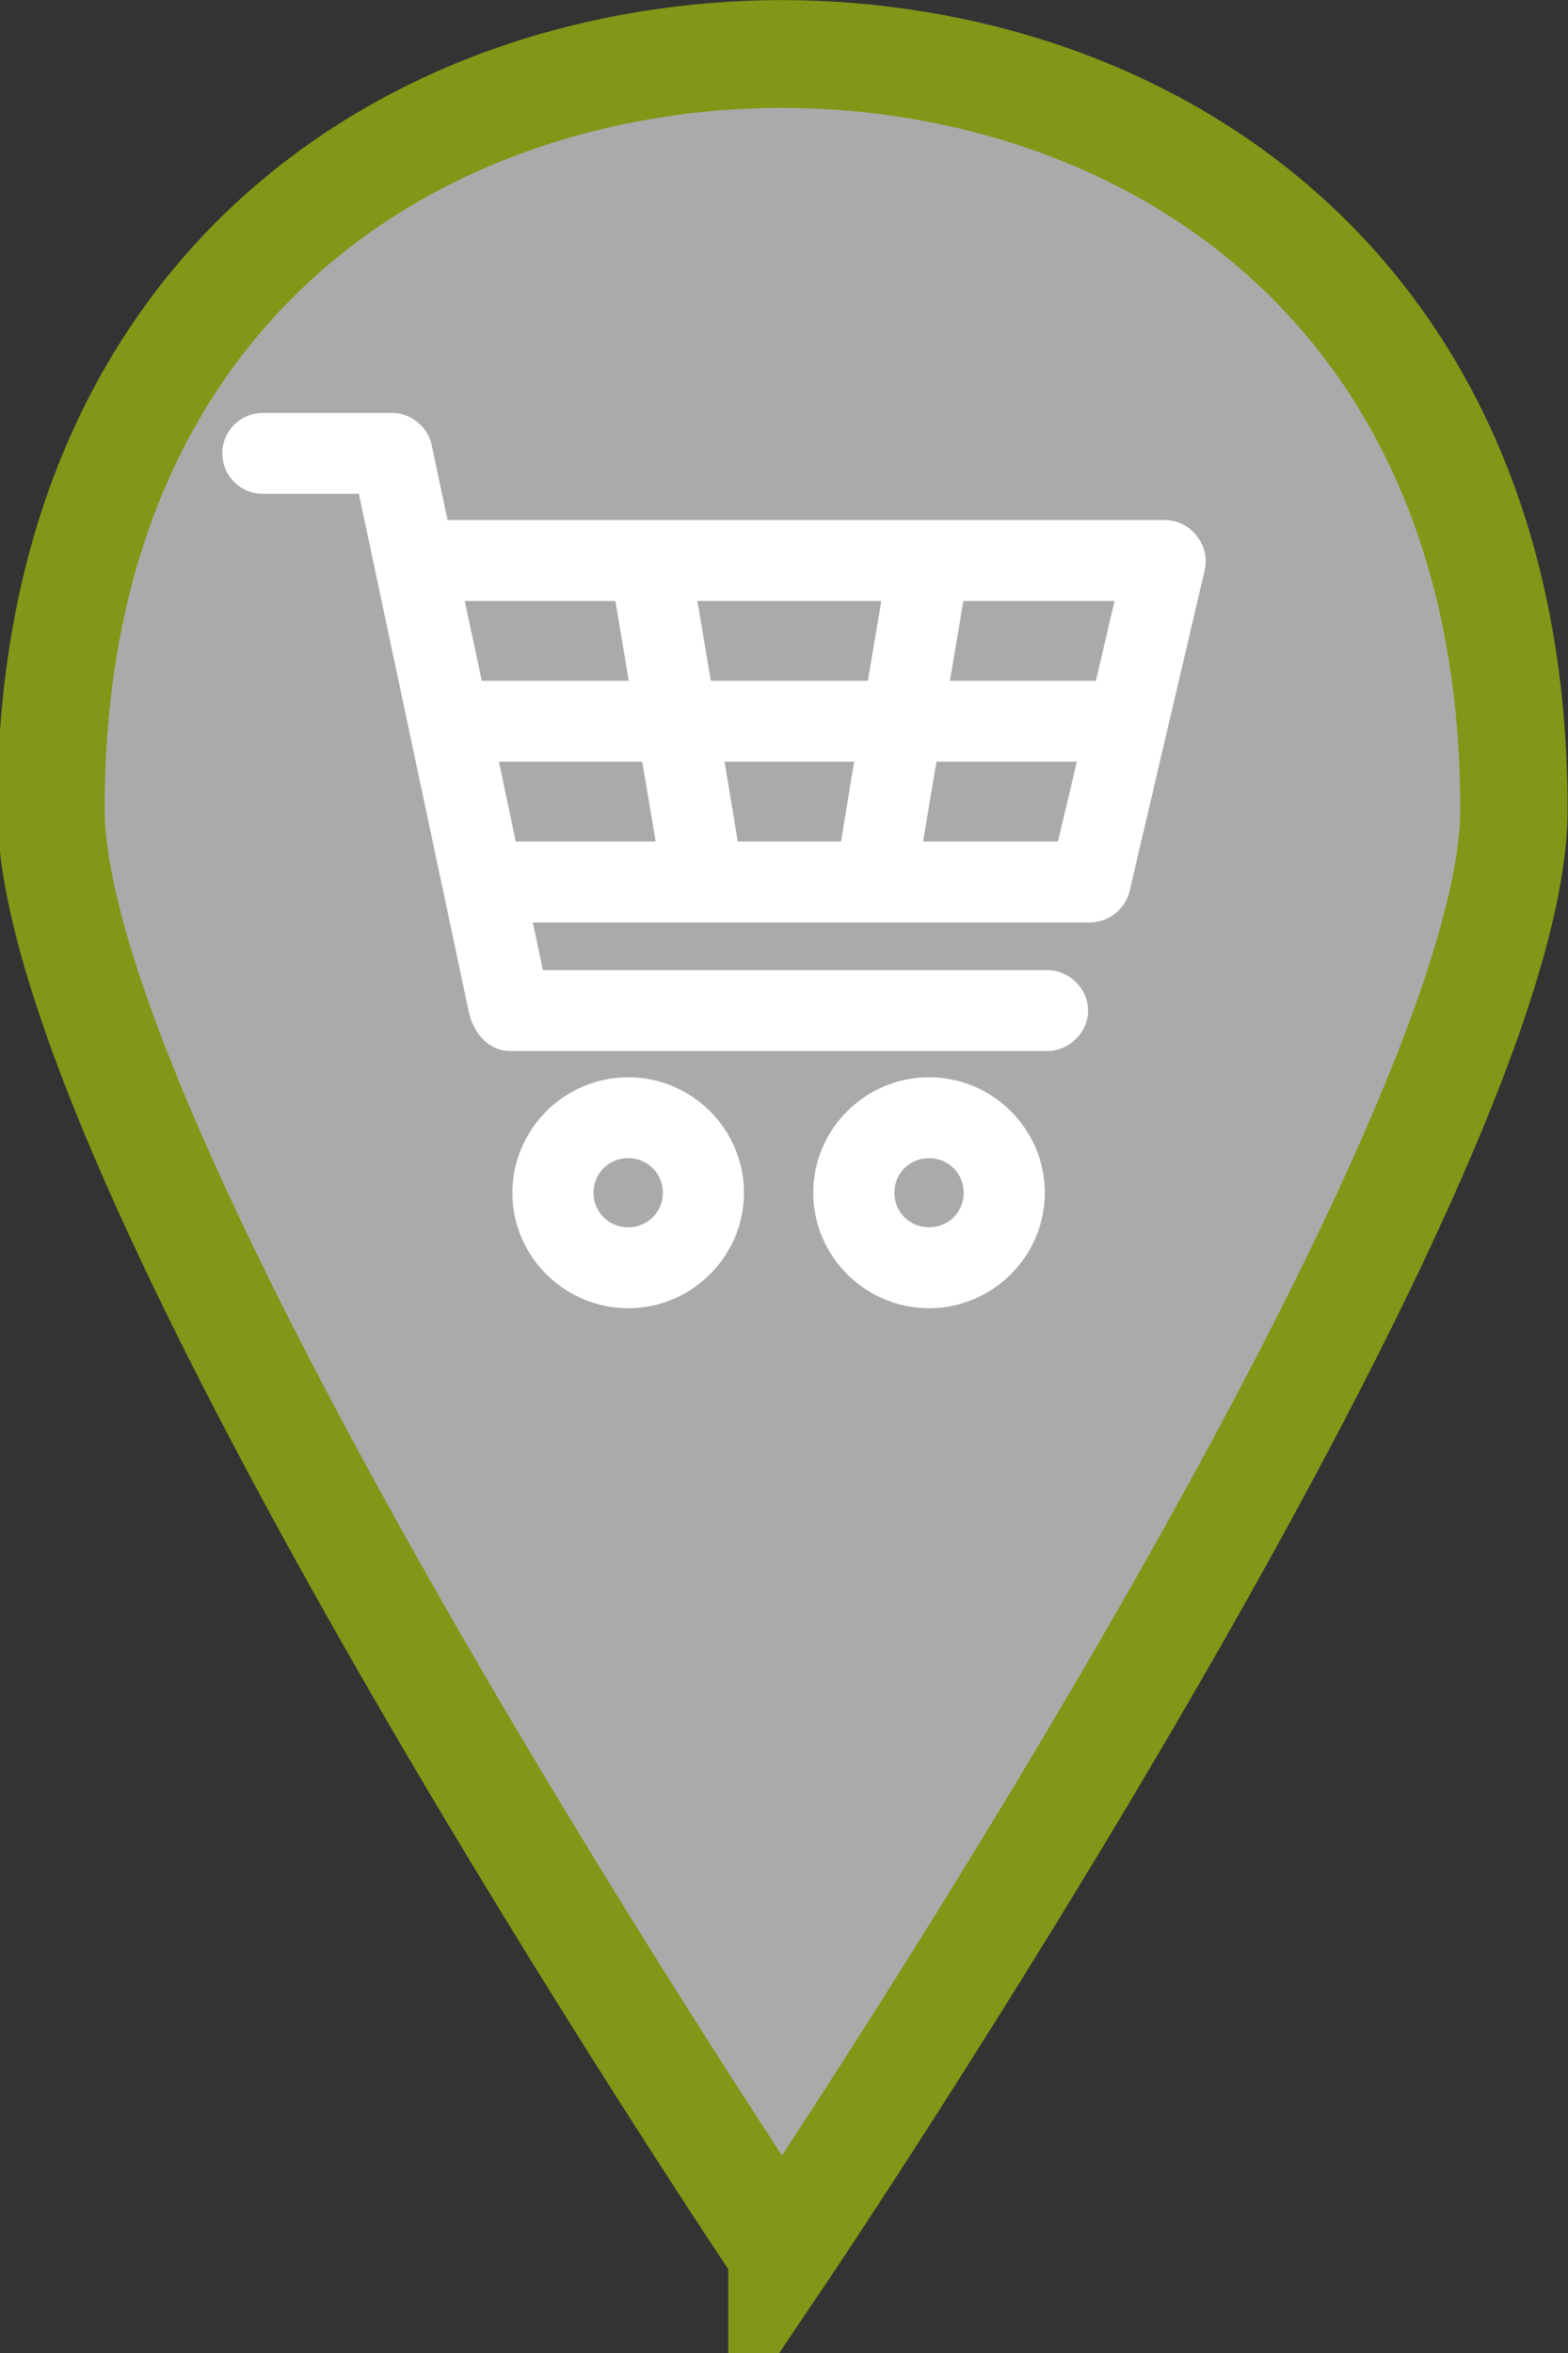 <?xml version="1.0" encoding="UTF-8" standalone="no"?>
<svg
   version="1.1"
   id="Layer_1"
   x="0px"
   y="0px"
   viewBox="0 0 100 150"
   enable-background="new 0 0 365 560"
   xml:space="preserve"
   width="100"
   height="150"
   xmlns="http://www.w3.org/2000/svg"
   xmlns:svg="http://www.w3.org/2000/svg"><rect x="0" y="0" width="100" height="150" fill="#333333" stroke="none"/>&#10;   <defs
   id="defs9" />&#10;   <g
   id="g833"
   transform="matrix(0.274,0,0,0.275,117.768,2.47)"
   style="stroke-width:0.637;stroke-miterlimit:4;stroke-dasharray:none">&#10;      <path
   fill="#00AEEF"
   d="m -247.811,513.267 c 0,0 170.384,-251.853 170.384,-334.62 C -77.427,56.838 -163.808,3.708 -247.811,3.52 -331.814,3.708 -417.946,56.685 -417.946,178.494 c 0,82.766 170.135,334.773 170.135,334.773 z"
   id="path2"
   style="fill:#aaaaaa;fill-opacity:1;stroke:#839617;stroke-width:24.973;stroke-miterlimit:4;stroke-dasharray:none;stroke-opacity:1" />&#10;   <g
   transform="matrix(2.501,0,0,2.484,-388.667,-2299.362)"
   id="g2"
   style="fill:#ffffff;stroke:#ffffff;stroke-width:3.553;stroke-dasharray:none"><path
     style="color:#000000;text-indent:0;text-transform:none;direction:ltr;baseline-shift:baseline;fill:#ffffff;stroke:#ffffff;stroke-width:3.553;stroke-dasharray:none;enable-background:accumulate"
     d="m 8.011,962.362 c -1.105,0 -2,0.895 -2,2 0,1.105 0.895,2 2,2 H 18.386 l 10.531,49.75 c 0.256,1.229 1.077,2.263 2.094,2.25 h 50 c 1.057,0.015 2.029,-0.943 2.029,-2 0,-1.057 -0.972,-2.015 -2.029,-2 H 32.636 l -1.688,-8 h 54.062 c 0.895,-0.01 1.742,-0.689 1.938,-1.562 l 7,-30 c 0.26,-1.161 -0.748,-2.429 -1.938,-2.438 H 23.761 l -1.781,-8.438 c -0.198,-0.884 -1.063,-1.57 -1.969,-1.562 z m 16.594,14 h 17.719 l 1.844,11 h -17.219 z m 21.75,0 h 21.312 l -1.844,11 h -17.625 z m 25.344,0 h 17.812 l -2.562,11 H 69.854 Z m -43.906,15 h 17.031 l 1.844,11 h -16.562 z m 21.094,0 h 16.25 l -1.812,11 h -12.625 z m 20.312,0 h 16.812 l -2.594,11 H 67.354 Z m -27.188,33 c -4.947,0 -9,4.053 -9,9 0,4.947 4.053,9 9,9 4.947,0 9,-4.053 9,-9 0,-4.947 -4.053,-9 -9,-9 z m 28,0 c -4.947,0 -9,4.053 -9,9 0,4.947 4.053,9 9,9 4.947,0 9,-4.053 9,-9 0,-4.947 -4.053,-9 -9,-9 z m -28,4 c 2.785,0 5,2.215 5,5 0,2.785 -2.215,5 -5,5 -2.785,0 -5,-2.215 -5,-5 0,-2.785 2.215,-5 5,-5 z m 28,0 c 2.785,0 5,2.215 5,5 0,2.785 -2.215,5 -5,5 -2.785,0 -5,-2.215 -5,-5 0,-2.785 2.215,-5 5,-5 z"
     fill="#000000"
     fill-opacity="1"
     stroke="none"
     marker="none"
     visibility="visible"
     display="inline"
     overflow="visible"
     id="path1-6" /></g></g>&#10;</svg>
